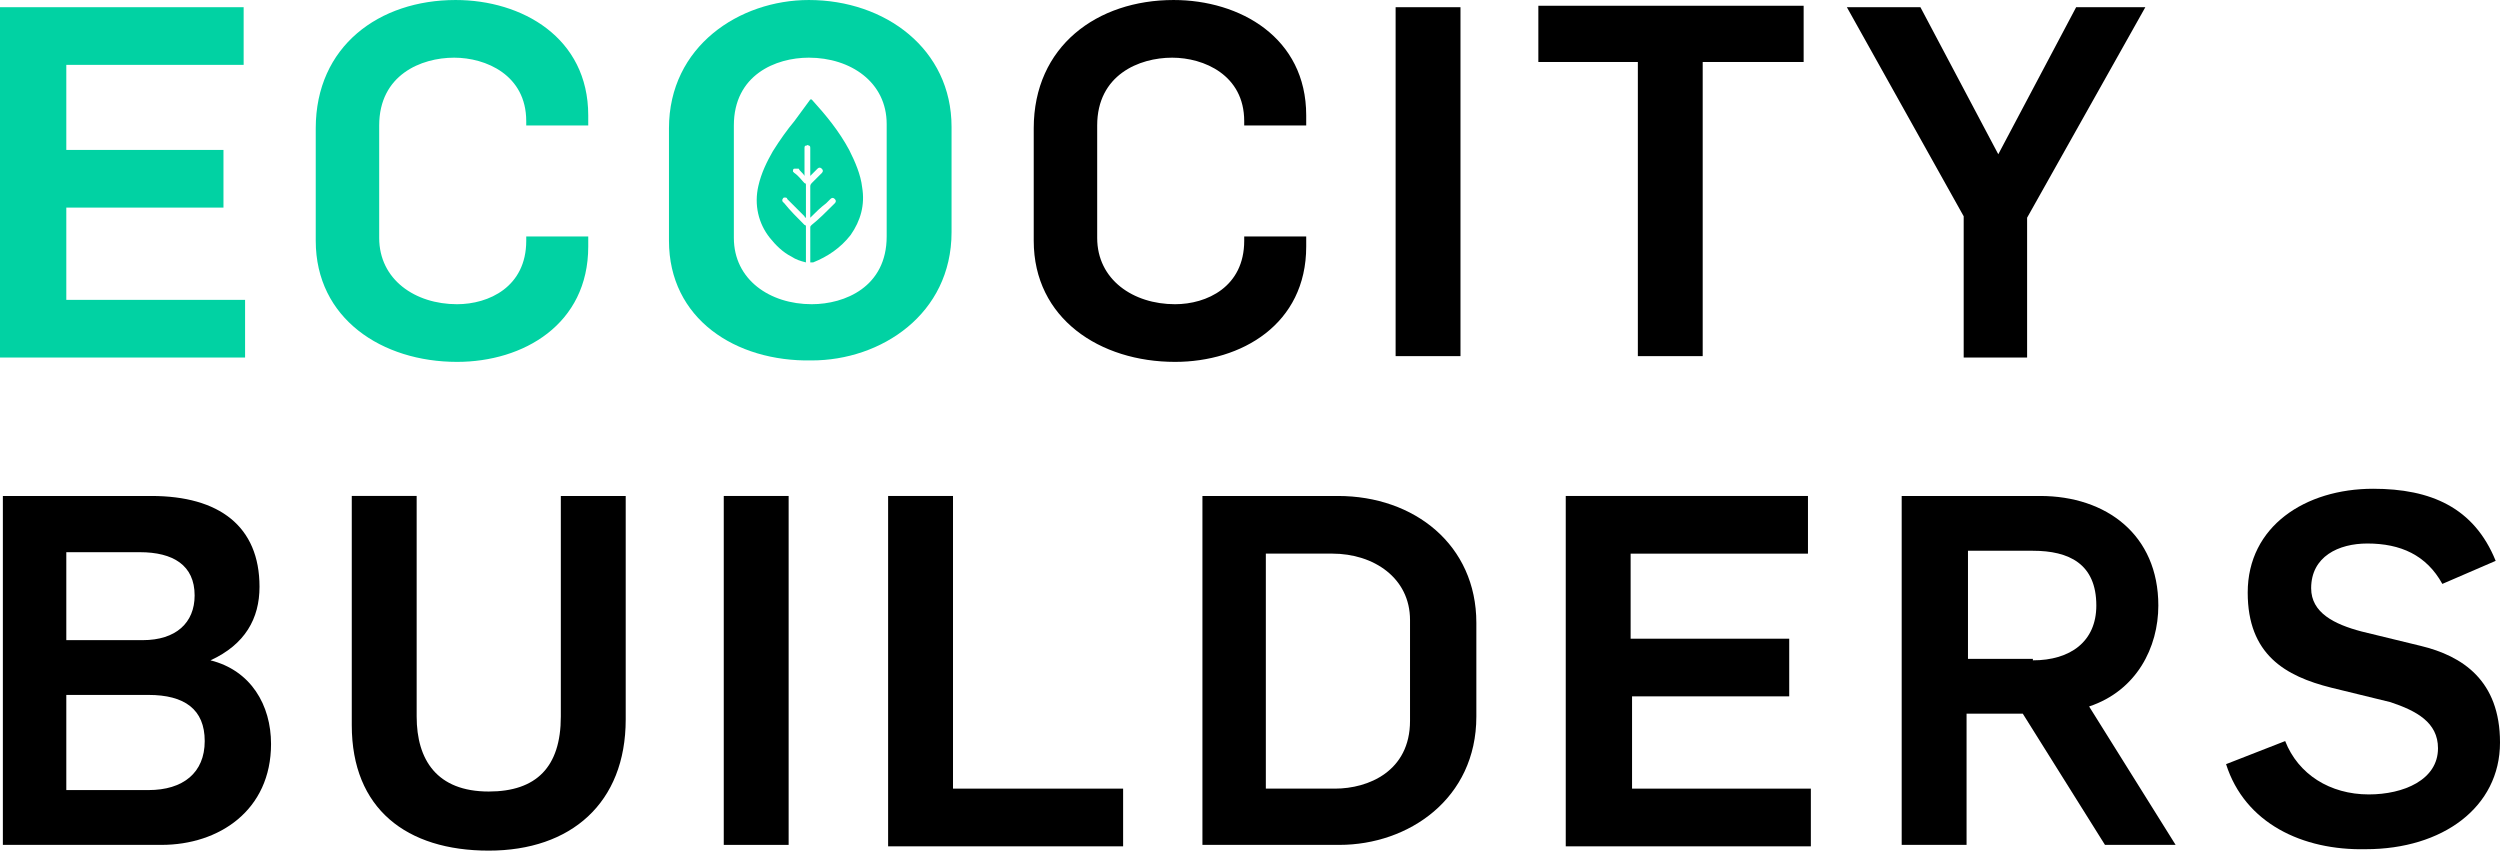 <?xml version="1.0" encoding="utf-8"?>
<!-- Generator: Adobe Illustrator 16.0.0, SVG Export Plug-In . SVG Version: 6.00 Build 0)  -->
<!DOCTYPE svg PUBLIC "-//W3C//DTD SVG 1.1//EN" "http://www.w3.org/Graphics/SVG/1.1/DTD/svg11.dtd">
<svg version="1.1" id="Layer_1" xmlns="http://www.w3.org/2000/svg" xmlns:xlink="http://www.w3.org/1999/xlink" x="0px" y="0px"
	 width="400px" height="136.1px" viewBox="0 131.95 400 136.1" enable-background="new 0 131.95 400 136.1" xml:space="preserve">
<g>
	<g>
		<path d="M0.229,211.305h23.99c10.844,0,17.303,4.844,17.303,14.532c0,5.075-2.309,9.229-7.844,11.767l0,0
			c6.458,1.614,9.688,7.149,9.688,13.381c0,10.607-8.303,16.147-17.531,16.147H0.459v-55.827H0.229z M22.837,234.374
			c5.306,0,8.304-2.771,8.304-7.154c0-4.845-3.459-6.919-8.765-6.919H10.609v14.073H22.837z M23.759,258.362
			c5.537,0,8.996-2.766,8.996-7.842s-3.229-7.382-8.996-7.382H10.609v15.224H23.759z"/>
		<path d="M56.284,247.982v-36.678h10.382V246.6c0,6.919,3.229,11.994,11.534,11.994c7.612,0,11.532-3.92,11.532-11.994v-35.295
			h10.382v35.755c0,13.381-8.765,20.99-21.914,20.99S56.284,261.359,56.284,247.982z"/>
		<path d="M115.802,211.305h10.38v55.827h-10.38V211.305z"/>
		<path d="M142.099,211.305h10.382v46.825h27.218v9.233h-37.6V211.305z"/>
		<path d="M192.156,211.305h21.914c12.23,0,22.146,7.841,22.146,20.299V246.6c0,13.146-10.843,20.532-21.914,20.532h-21.914v-55.827
			H192.156z M213.61,258.13c5.304,0,11.994-2.765,11.994-10.839v-16.146c0-6.69-5.768-10.616-12.453-10.616h-10.616v37.602H213.61z"
			/>
		<path d="M250.521,211.305h38.753v9.229H260.9v13.608h25.375v9.225h-25.147v14.764h28.609v9.233h-39.217V211.305z"/>
		<path d="M304.27,211.305h22.142c10.615,0,18.921,6.227,18.921,17.529c0,6.69-3.461,13.613-11.075,16.151l13.841,22.146h-11.303
			l-13.149-20.991h-8.997v20.991H304.27V211.305L304.27,211.305z M325.26,237.604c5.995,0,10.152-2.998,10.152-8.77
			c0-6.687-4.385-8.761-10.152-8.761h-10.384v17.298h10.384V237.604z"/>
		<path d="M356.171,254.214l9.456-3.693c2.079,5.308,7.155,8.537,13.382,8.537c5.54,0,11.07-2.311,11.07-7.386
			c0-4.148-3.461-5.995-7.609-7.378l-9.456-2.311c-7.387-1.847-13.381-5.304-13.381-15.224c0-10.611,9.224-16.606,20.067-16.606
			c9.229,0,16.151,2.998,19.608,11.535l-8.533,3.688c-2.543-4.616-6.69-6.463-11.999-6.463c-4.611,0-8.992,2.078-8.992,7.154
			c0,3.921,3.689,5.768,8.073,6.923l9.457,2.302c6.69,1.614,12.686,5.54,12.686,15.46c0,10.379-9.225,17.07-21.455,17.07
			C368.397,268.05,359.169,263.67,356.171,254.214z"/>
	</g>
	<g>
		<path fill="#01D2A3" d="M0.229,133.104h38.755v9.227H10.609v13.611h25.146v9.227H10.609v14.764h28.604v9.227H0v-56.055H0.229z"/>
		<path fill="#01D2A3" d="M50.519,170.474v-17.994c0-13.146,10.15-20.529,22.376-20.529c10.611,0,21.223,5.997,21.223,18.453v1.617
			h-9.92v-0.693c0-7.382-6.459-10.15-11.534-10.15c-5.306,0-11.994,2.769-11.994,10.844v17.991c0,6.69,5.767,10.611,12.455,10.611
			c5.076,0,11.073-2.768,11.073-10.149v-0.691h9.92v1.614c0,12.456-10.382,18.453-20.993,18.453
			C61.13,189.85,50.519,182.932,50.519,170.474z"/>
		<path fill="#01D2A3" d="M107.035,170.474v-17.994c0-13.146,11.303-20.529,22.376-20.529c12.226,0,22.837,7.842,22.837,20.3v16.841
			c0,13.147-11.303,20.526-22.376,20.526C117.646,189.85,107.035,182.932,107.035,170.474z M141.869,169.782v-17.993
			c0-6.691-5.768-10.612-12.458-10.612c-5.306,0-11.994,2.769-11.994,10.844v17.991c0,6.69,5.765,10.611,12.455,10.611
			C135.178,180.623,141.869,177.855,141.869,169.782z"/>
		<path d="M165.397,170.474v-17.994c0-13.146,10.152-20.529,22.374-20.529c10.615,0,21.223,5.997,21.223,18.453v1.617h-9.92v-0.693
			c0-7.382-6.459-10.15-11.53-10.15c-5.304,0-11.994,2.769-11.994,10.844v17.991c0,6.69,5.763,10.611,12.453,10.611
			c5.076,0,11.071-2.768,11.071-10.149v-0.691h9.92v1.614c0,12.456-10.38,18.453-20.991,18.453
			C176.009,189.85,165.397,182.932,165.397,170.474z"/>
		<path d="M223.299,133.104h10.379v55.827h-10.379V133.104z"/>
		<path d="M262.283,141.868h-16.147v-8.997h42.446v8.997h-16.151v47.063h-10.375v-47.063H262.283z"/>
		<path d="M314.189,166.553L295.5,133.104h11.767l12.458,23.529l12.458-23.529h11.071l-18.917,33.679v22.376h-10.147V166.553
			L314.189,166.553z"/>
		<path fill="#01D2A3" d="M127.104,151.327c-1.152,1.385-2.308,2.999-3.461,4.844c-0.921,1.614-1.845,3.461-2.306,5.538
			c-0.691,2.997,0,5.997,1.844,8.303c0.924,1.155,2.076,2.309,3.462,3c0.691,0.461,1.385,0.691,2.306,0.923c0,0,0,0,0-0.231
			c0-1.845,0-3.691,0-5.536c0,0,0-0.231-0.229-0.231c-1.153-1.153-2.307-2.307-3.229-3.459l-0.232-0.229
			c-0.229-0.232,0-0.694,0.232-0.694c0.229,0,0.462,0,0.462,0.232c0.921,0.921,1.844,1.844,2.768,2.768c0,0,0,0.229,0.229,0.229
			c0,0,0,0,0-0.229c0-1.615,0-3.461,0-5.076c0,0,0-0.229-0.229-0.229c-0.462-0.462-0.924-1.153-1.615-1.615l-0.231-0.231
			c0-0.229,0-0.462,0.231-0.462c0.23,0,0.462,0,0.691,0c0.232,0.462,0.691,0.693,0.924,1.155c0-0.231,0-0.231,0-0.231
			c0-1.383,0-2.768,0-4.153c0-0.229,0-0.459,0.229-0.459c0.231,0,0.231-0.232,0.462,0c0.231,0,0.231,0.229,0.231,0.459
			c0,1.386,0,2.771,0,4.153v0.231c0.46-0.462,0.691-0.693,1.153-1.155c0.229-0.229,0.462-0.229,0.691,0
			c0.231,0.232,0.231,0.462,0,0.693c-0.462,0.462-1.153,1.153-1.615,1.615c0,0-0.229,0.229-0.229,0.462c0,1.614,0,3.229,0,4.844
			v0.229c0.921-0.921,1.615-1.614,2.536-2.306c0.231-0.229,0.462-0.462,0.693-0.691c0.229-0.232,0.462-0.232,0.691,0
			c0.229,0.229,0.229,0.462,0,0.691c0,0,0,0-0.229,0.229c-1.155,1.155-2.309,2.309-3.462,3.229
			c-0.229,0.231-0.229,0.231-0.229,0.462c0,1.847,0,3.461,0,5.306v0.231c0,0,0,0,0.229,0h0.23c2.308-0.923,4.385-2.309,5.999-4.385
			c1.614-2.306,2.306-4.844,1.845-7.611c-0.23-2.076-1.153-4.153-2.077-5.997c-1.614-3-3.69-5.538-5.997-8.073c0,0,0,0-0.229,0"/>
	</g>
</g>
</svg>
